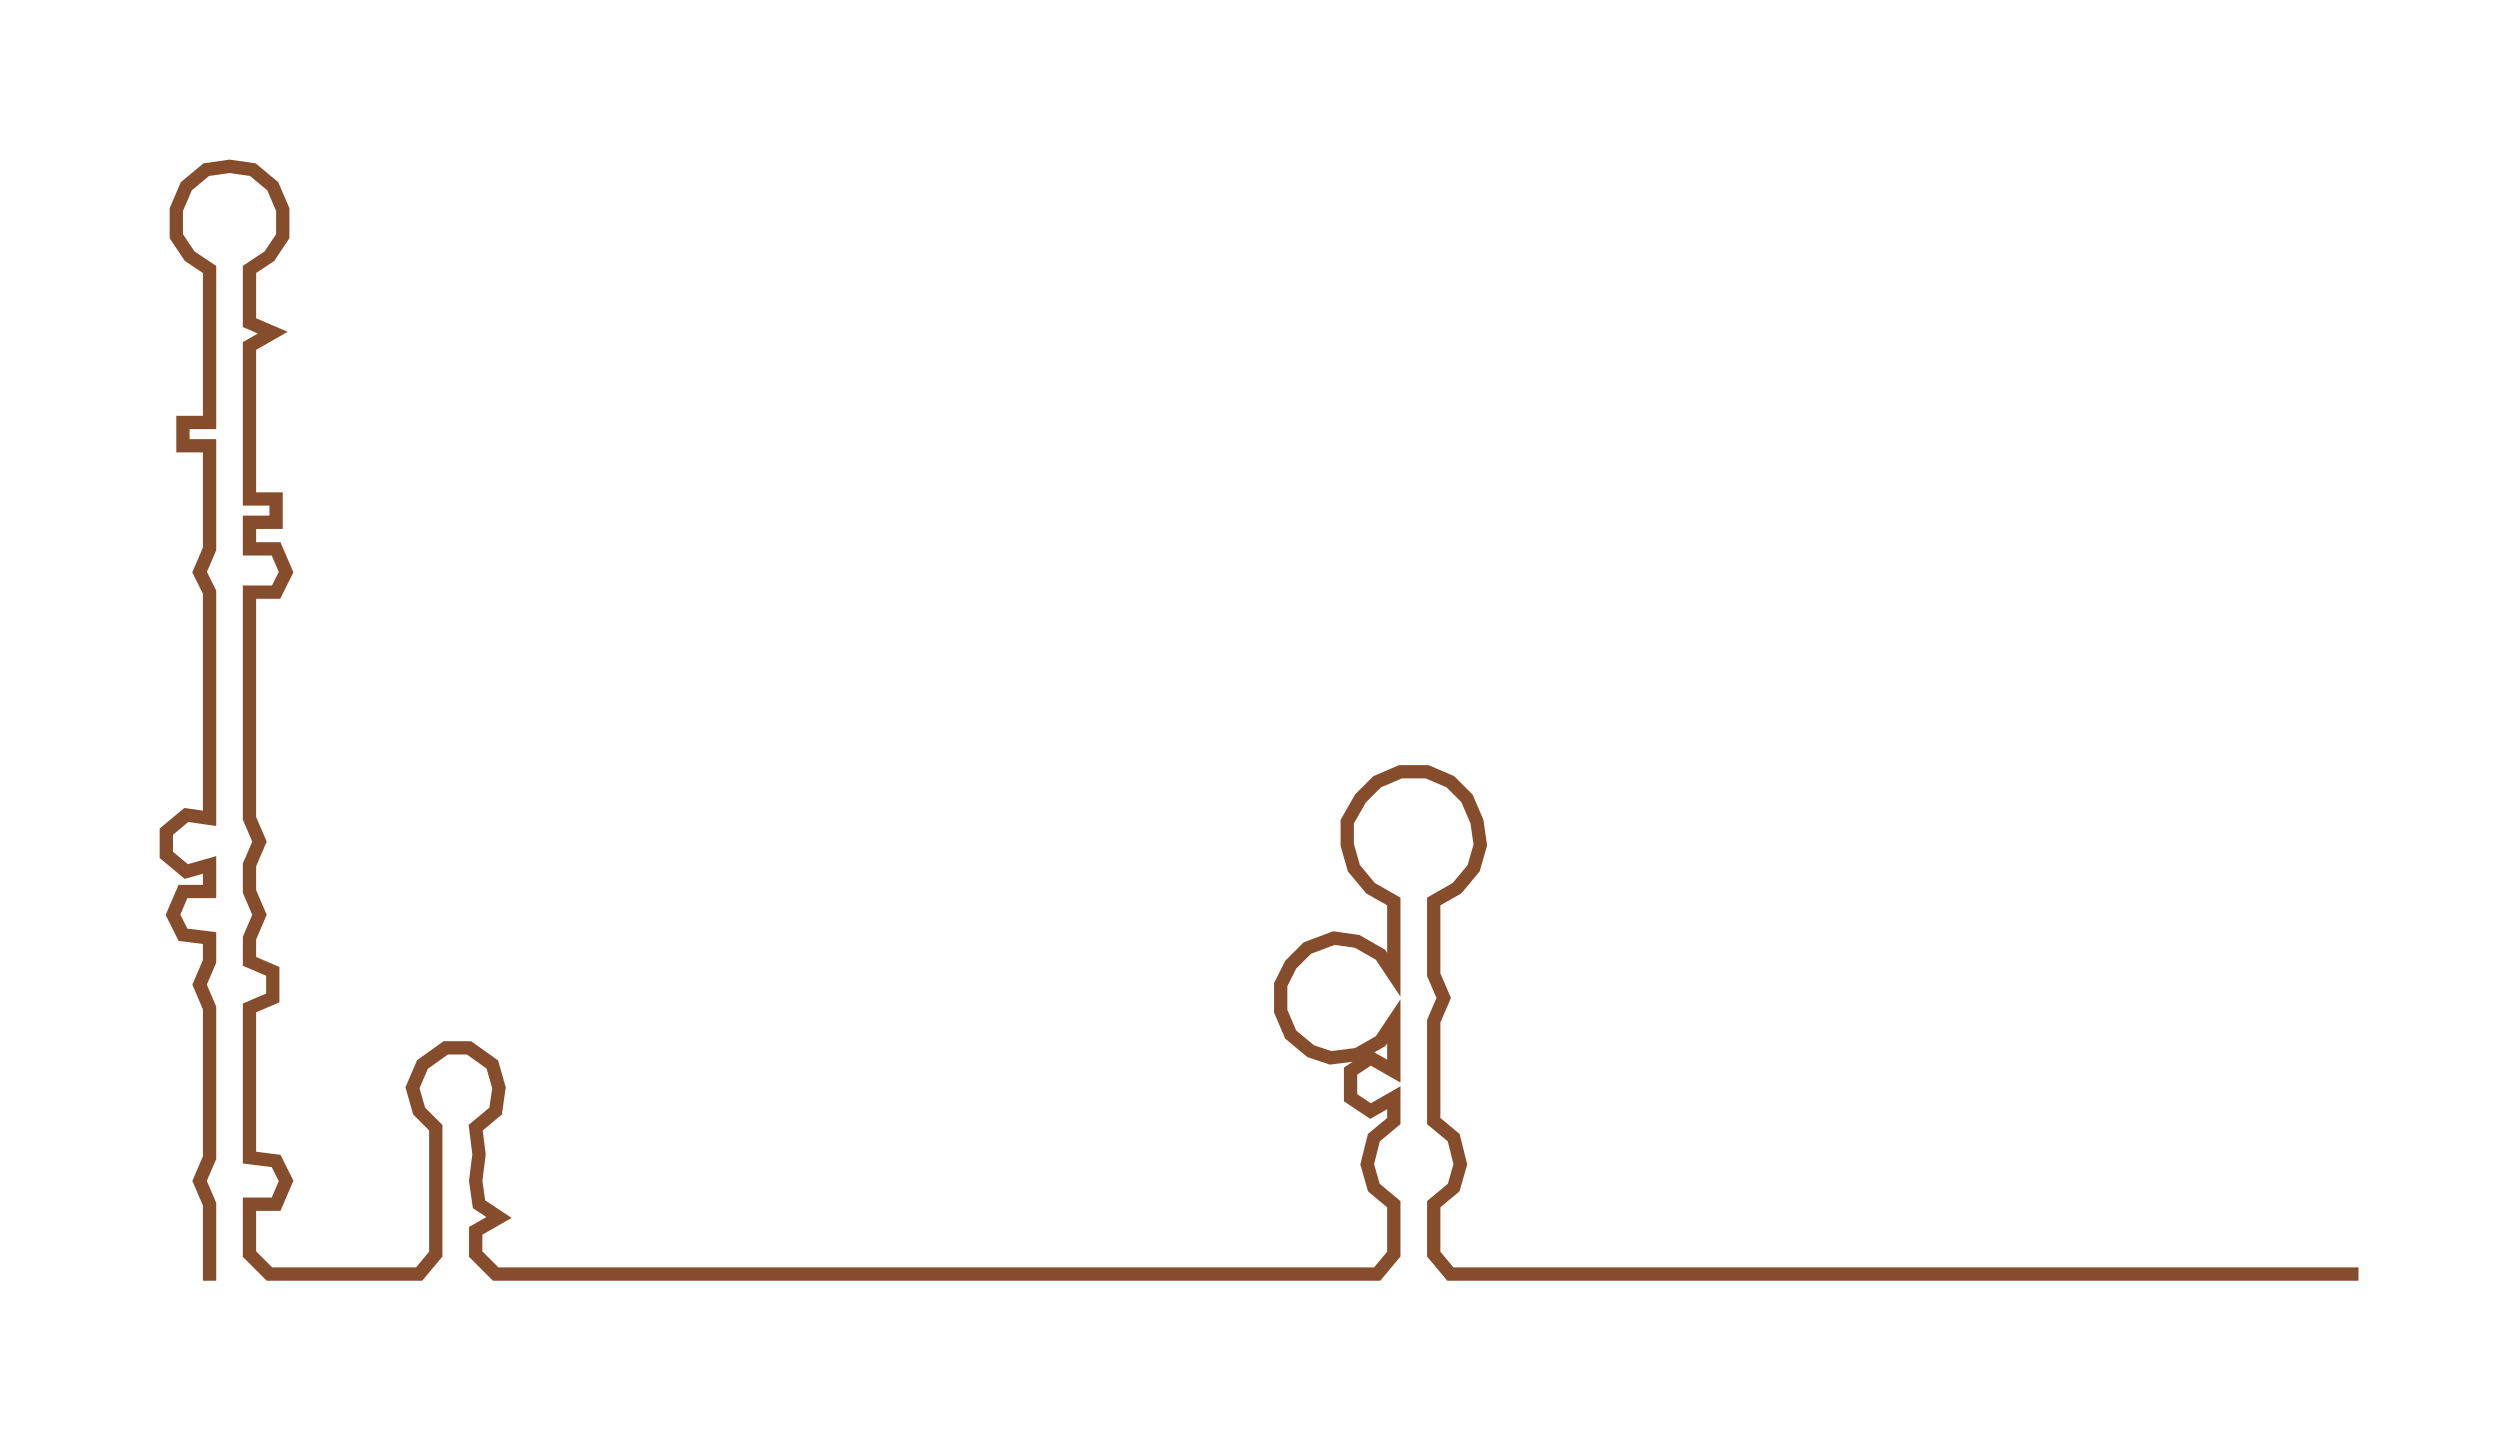<ns0:svg xmlns:ns0="http://www.w3.org/2000/svg" width="300px" height="172.871px" viewBox="0 0 751.537 433.062"><ns0:path style="stroke:#864d2d;stroke-width:4px;fill:none;" d="M63 385 L63 385 L63 377 L63 370 L63 362 L60 355 L63 348 L63 341 L63 333 L63 326 L63 318 L63 311 L63 303 L60 296 L63 289 L63 282 L55 281 L52 275 L55 268 L63 268 L63 260 L56 262 L50 257 L50 250 L56 245 L63 246 L63 239 L63 231 L63 224 L63 216 L63 209 L63 201 L63 194 L63 186 L63 178 L60 172 L63 165 L63 157 L63 150 L63 142 L63 134 L55 134 L55 127 L63 127 L63 119 L63 112 L63 104 L63 97 L63 89 L63 81 L57 77 L53 71 L53 63 L56 56 L62 51 L69 50 L76 51 L82 56 L85 63 L85 71 L81 77 L75 81 L75 89 L75 97 L82 100 L75 104 L75 112 L75 119 L75 127 L75 134 L75 142 L75 150 L83 150 L83 157 L75 157 L75 165 L83 165 L86 172 L83 178 L75 178 L75 186 L75 194 L75 201 L75 209 L75 216 L75 224 L75 231 L75 239 L75 246 L78 253 L75 260 L75 268 L78 275 L75 282 L75 289 L82 292 L82 300 L75 303 L75 311 L75 318 L75 326 L75 333 L75 341 L75 348 L83 349 L86 355 L83 362 L75 362 L75 370 L75 377 L81 383 L88 383 L95 383 L103 383 L111 383 L118 383 L126 383 L131 377 L131 370 L131 362 L131 355 L131 347 L131 339 L126 334 L124 327 L127 320 L134 315 L141 315 L148 320 L150 327 L149 334 L143 339 L144 347 L143 355 L144 362 L150 366 L143 370 L143 377 L149 383 L156 383 L164 383 L172 383 L179 383 L187 383 L194 383 L202 383 L210 383 L217 383 L224 383 L232 383 L240 383 L247 383 L255 383 L262 383 L270 383 L277 383 L285 383 L292 383 L300 383 L307 383 L315 383 L323 383 L330 383 L338 383 L345 383 L353 383 L361 383 L368 383 L376 383 L383 383 L391 383 L398 383 L406 383 L414 383 L419 377 L419 370 L419 362 L413 357 L411 350 L413 342 L419 337 L419 330 L412 334 L406 330 L406 322 L412 318 L419 322 L419 315 L419 307 L415 313 L408 317 L400 318 L394 316 L388 311 L385 304 L385 296 L388 290 L393 285 L401 282 L408 283 L415 287 L419 293 L419 286 L419 278 L419 271 L412 267 L407 261 L405 254 L405 247 L409 240 L414 235 L421 232 L429 232 L436 235 L441 240 L444 247 L445 254 L443 261 L438 267 L431 271 L431 278 L431 286 L431 293 L434 300 L431 307 L431 315 L431 322 L431 330 L431 337 L437 342 L439 350 L437 357 L431 362 L431 370 L431 377 L436 383 L444 383 L452 383 L459 383 L467 383 L474 383 L482 383 L489 383 L497 383 L504 383 L512 383 L520 383 L527 383 L535 383 L542 383 L550 383 L557 383 L565 383 L572 383 L580 383 L588 383 L595 383 L603 383 L610 383 L618 383 L625 383 L633 383 L641 383 L648 383 L656 383 L663 383 L671 383 L678 383 L686 383 L693 383 L701 383 L709 383" /></ns0:svg>